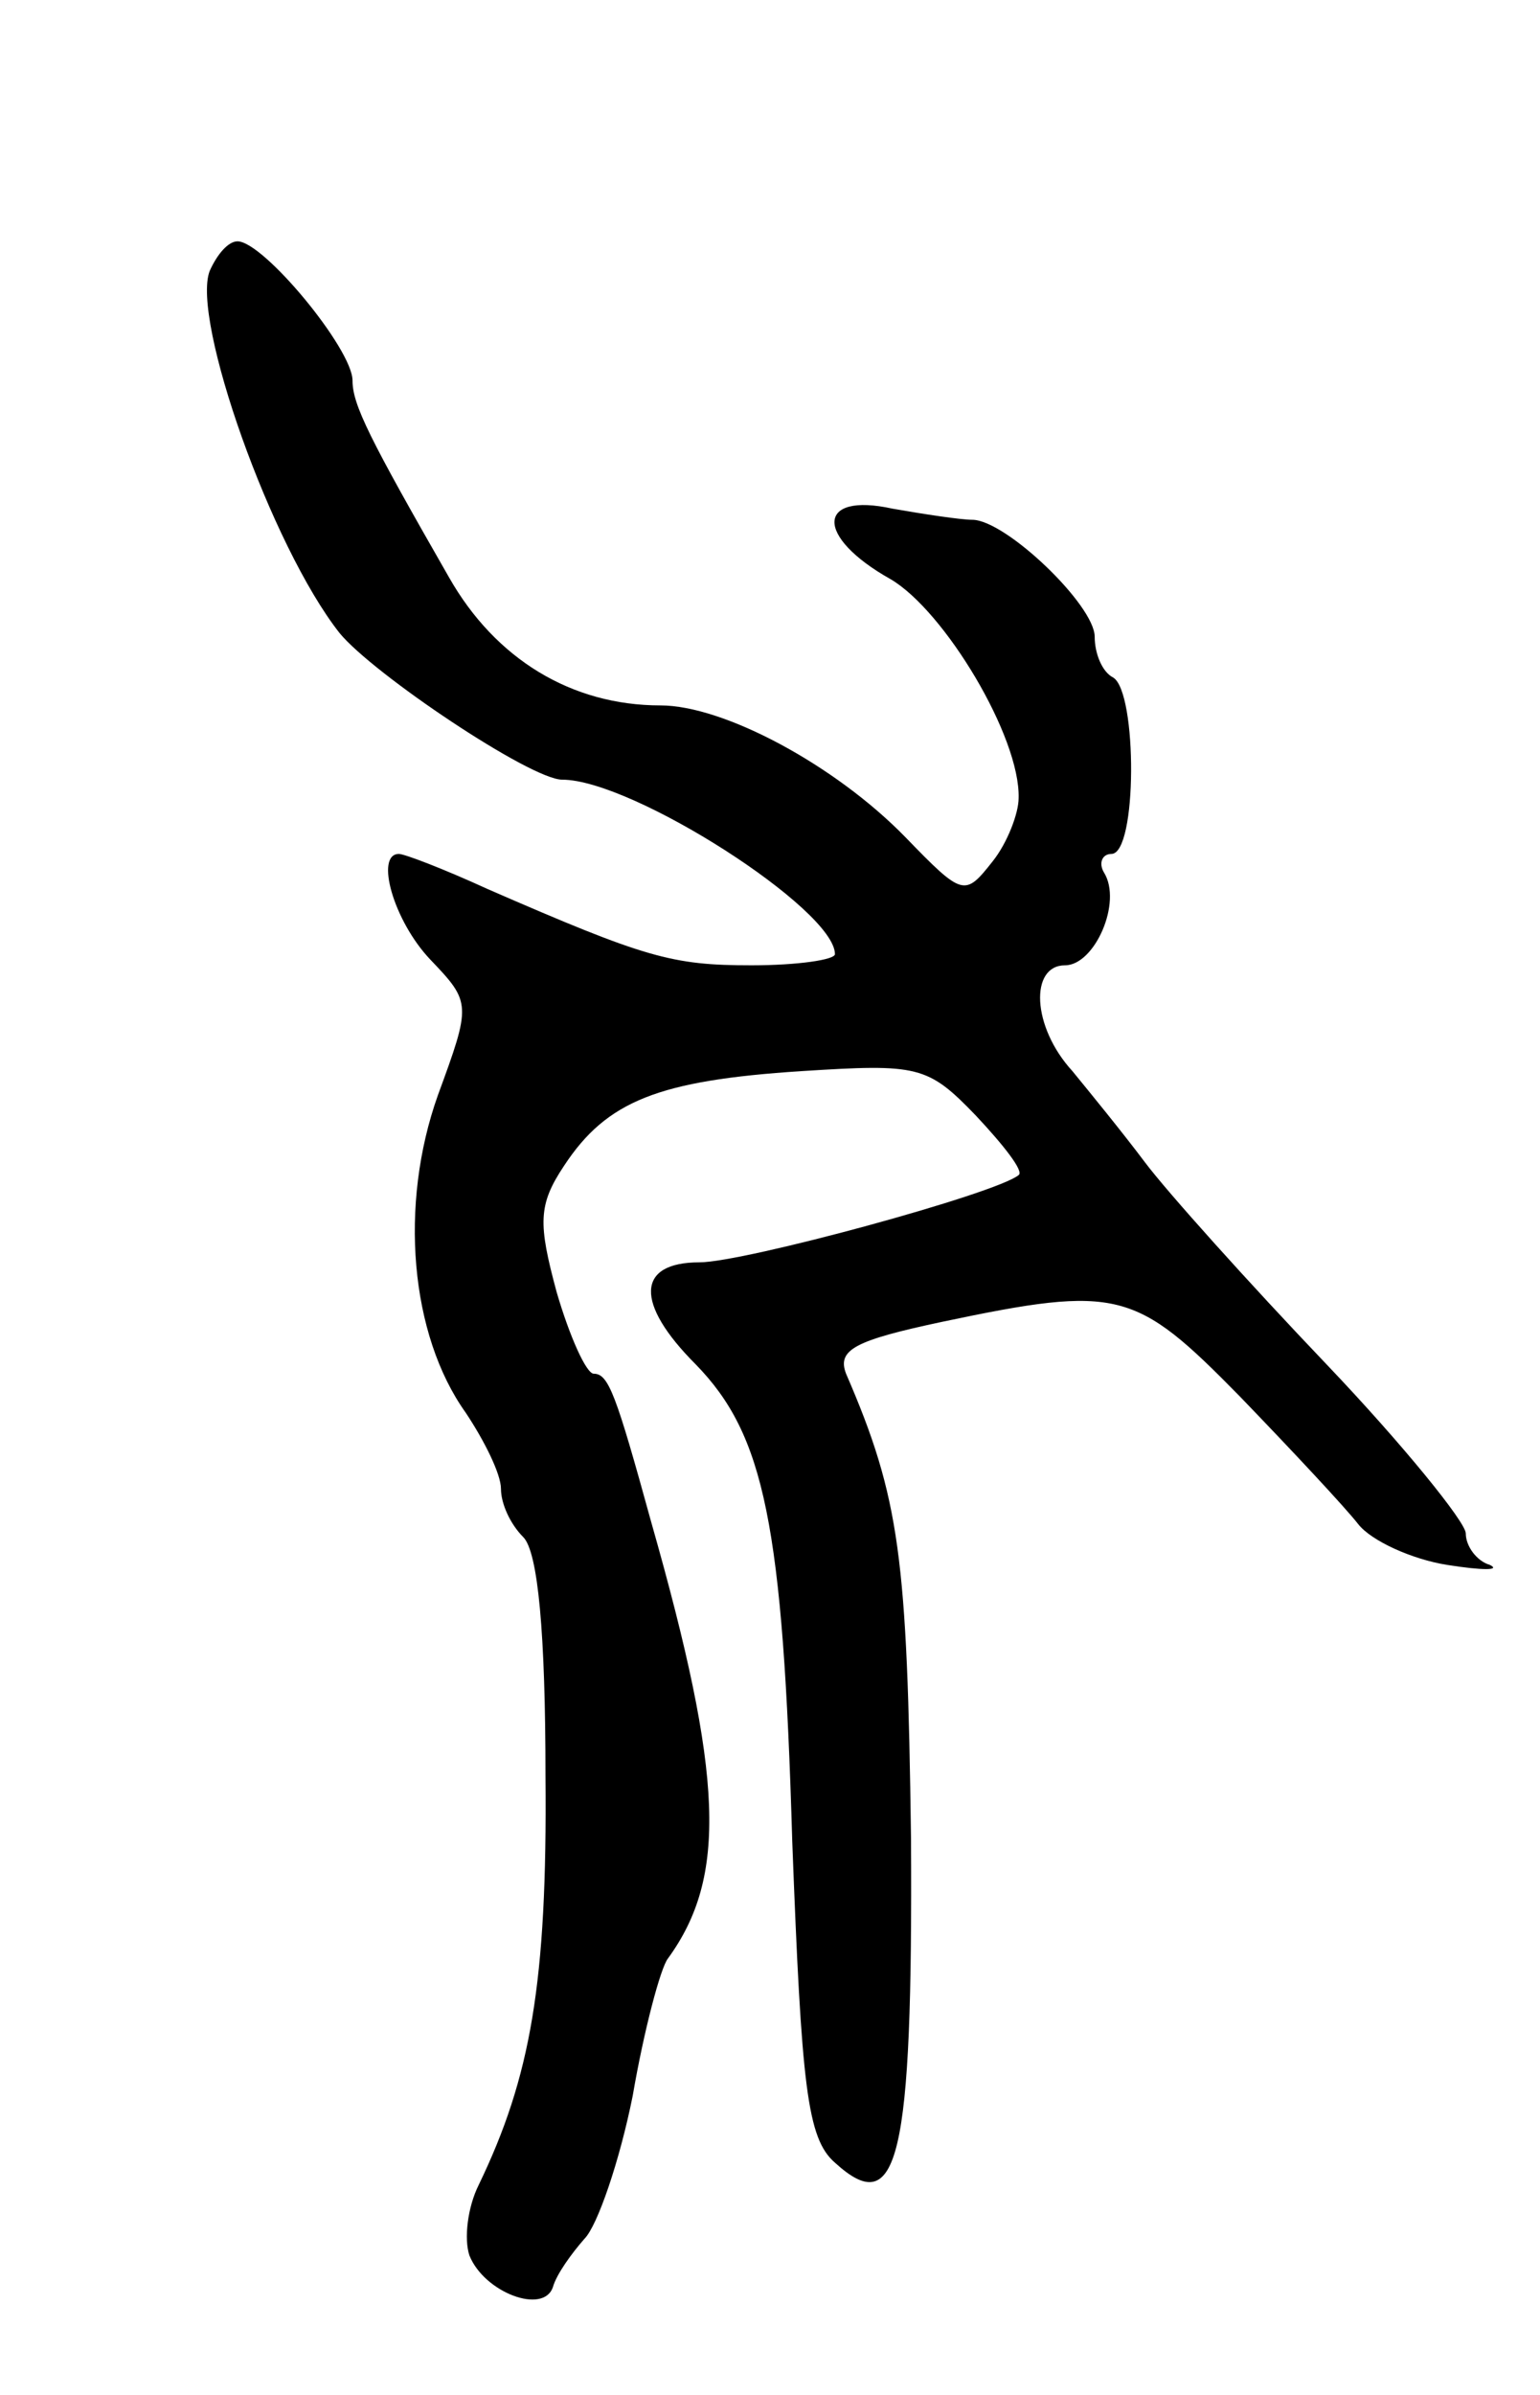 <svg version="1.0" xmlns="http://www.w3.org/2000/svg"
 width="83pt" height="129pt" viewBox="0 0 83 129"
 preserveAspectRatio="xMidYMid meet">
<g transform="translate(0,129) scale(0.1,-0.1)"
fill="#000000" stroke="none">
<path d="M113 1144 c-10 -26 33 -148 70 -195 18 -22 103 -79 120 -79 38 0 147
-70 147 -94 0 -3 -20 -6 -45 -6 -43 0 -57 4 -142 41 -24 11 -45 19 -48 19 -13
0 -3 -36 17 -57 22 -23 22 -24 4 -73 -21 -59 -15 -129 15 -171 10 -15 19 -33
19 -41 0 -8 5 -19 12 -26 8 -8 12 -52 12 -129 1 -111 -8 -162 -36 -220 -6 -12
-8 -29 -5 -38 8 -20 40 -32 45 -17 2 7 10 18 17 26 7 7 19 42 26 77 6 35 15
69 19 74 32 44 30 98 -9 235 -19 69 -23 80 -31 80 -4 0 -13 20 -20 44 -10 37
-10 47 4 68 23 35 51 46 128 51 63 4 68 3 94 -24 15 -16 26 -30 23 -32 -12
-10 -148 -47 -172 -47 -34 0 -35 -22 -2 -55 37 -38 47 -86 52 -257 5 -132 8
-160 23 -173 34 -31 42 1 41 175 -2 151 -6 183 -35 250 -5 13 5 18 52 28 95
20 104 17 160 -40 28 -29 57 -60 64 -69 7 -9 29 -19 48 -22 19 -3 29 -3 23 0
-7 2 -13 10 -13 17 0 6 -34 48 -75 91 -42 44 -86 93 -98 109 -12 16 -30 38
-39 49 -22 24 -23 57 -4 57 16 0 31 34 21 50 -3 5 -1 10 4 10 14 0 14 87 1 95
-6 3 -10 13 -10 22 0 17 -48 63 -66 63 -6 0 -26 3 -43 6 -41 9 -42 -15 -1 -38
29 -17 70 -85 69 -118 0 -8 -6 -24 -14 -34 -15 -19 -16 -19 -47 13 -38 39 -98
71 -132 71 -48 0 -89 25 -114 69 -43 75 -52 93 -52 106 0 17 -48 75 -62 75 -5
0 -11 -7 -15 -16z"/>
</g>
</svg>
